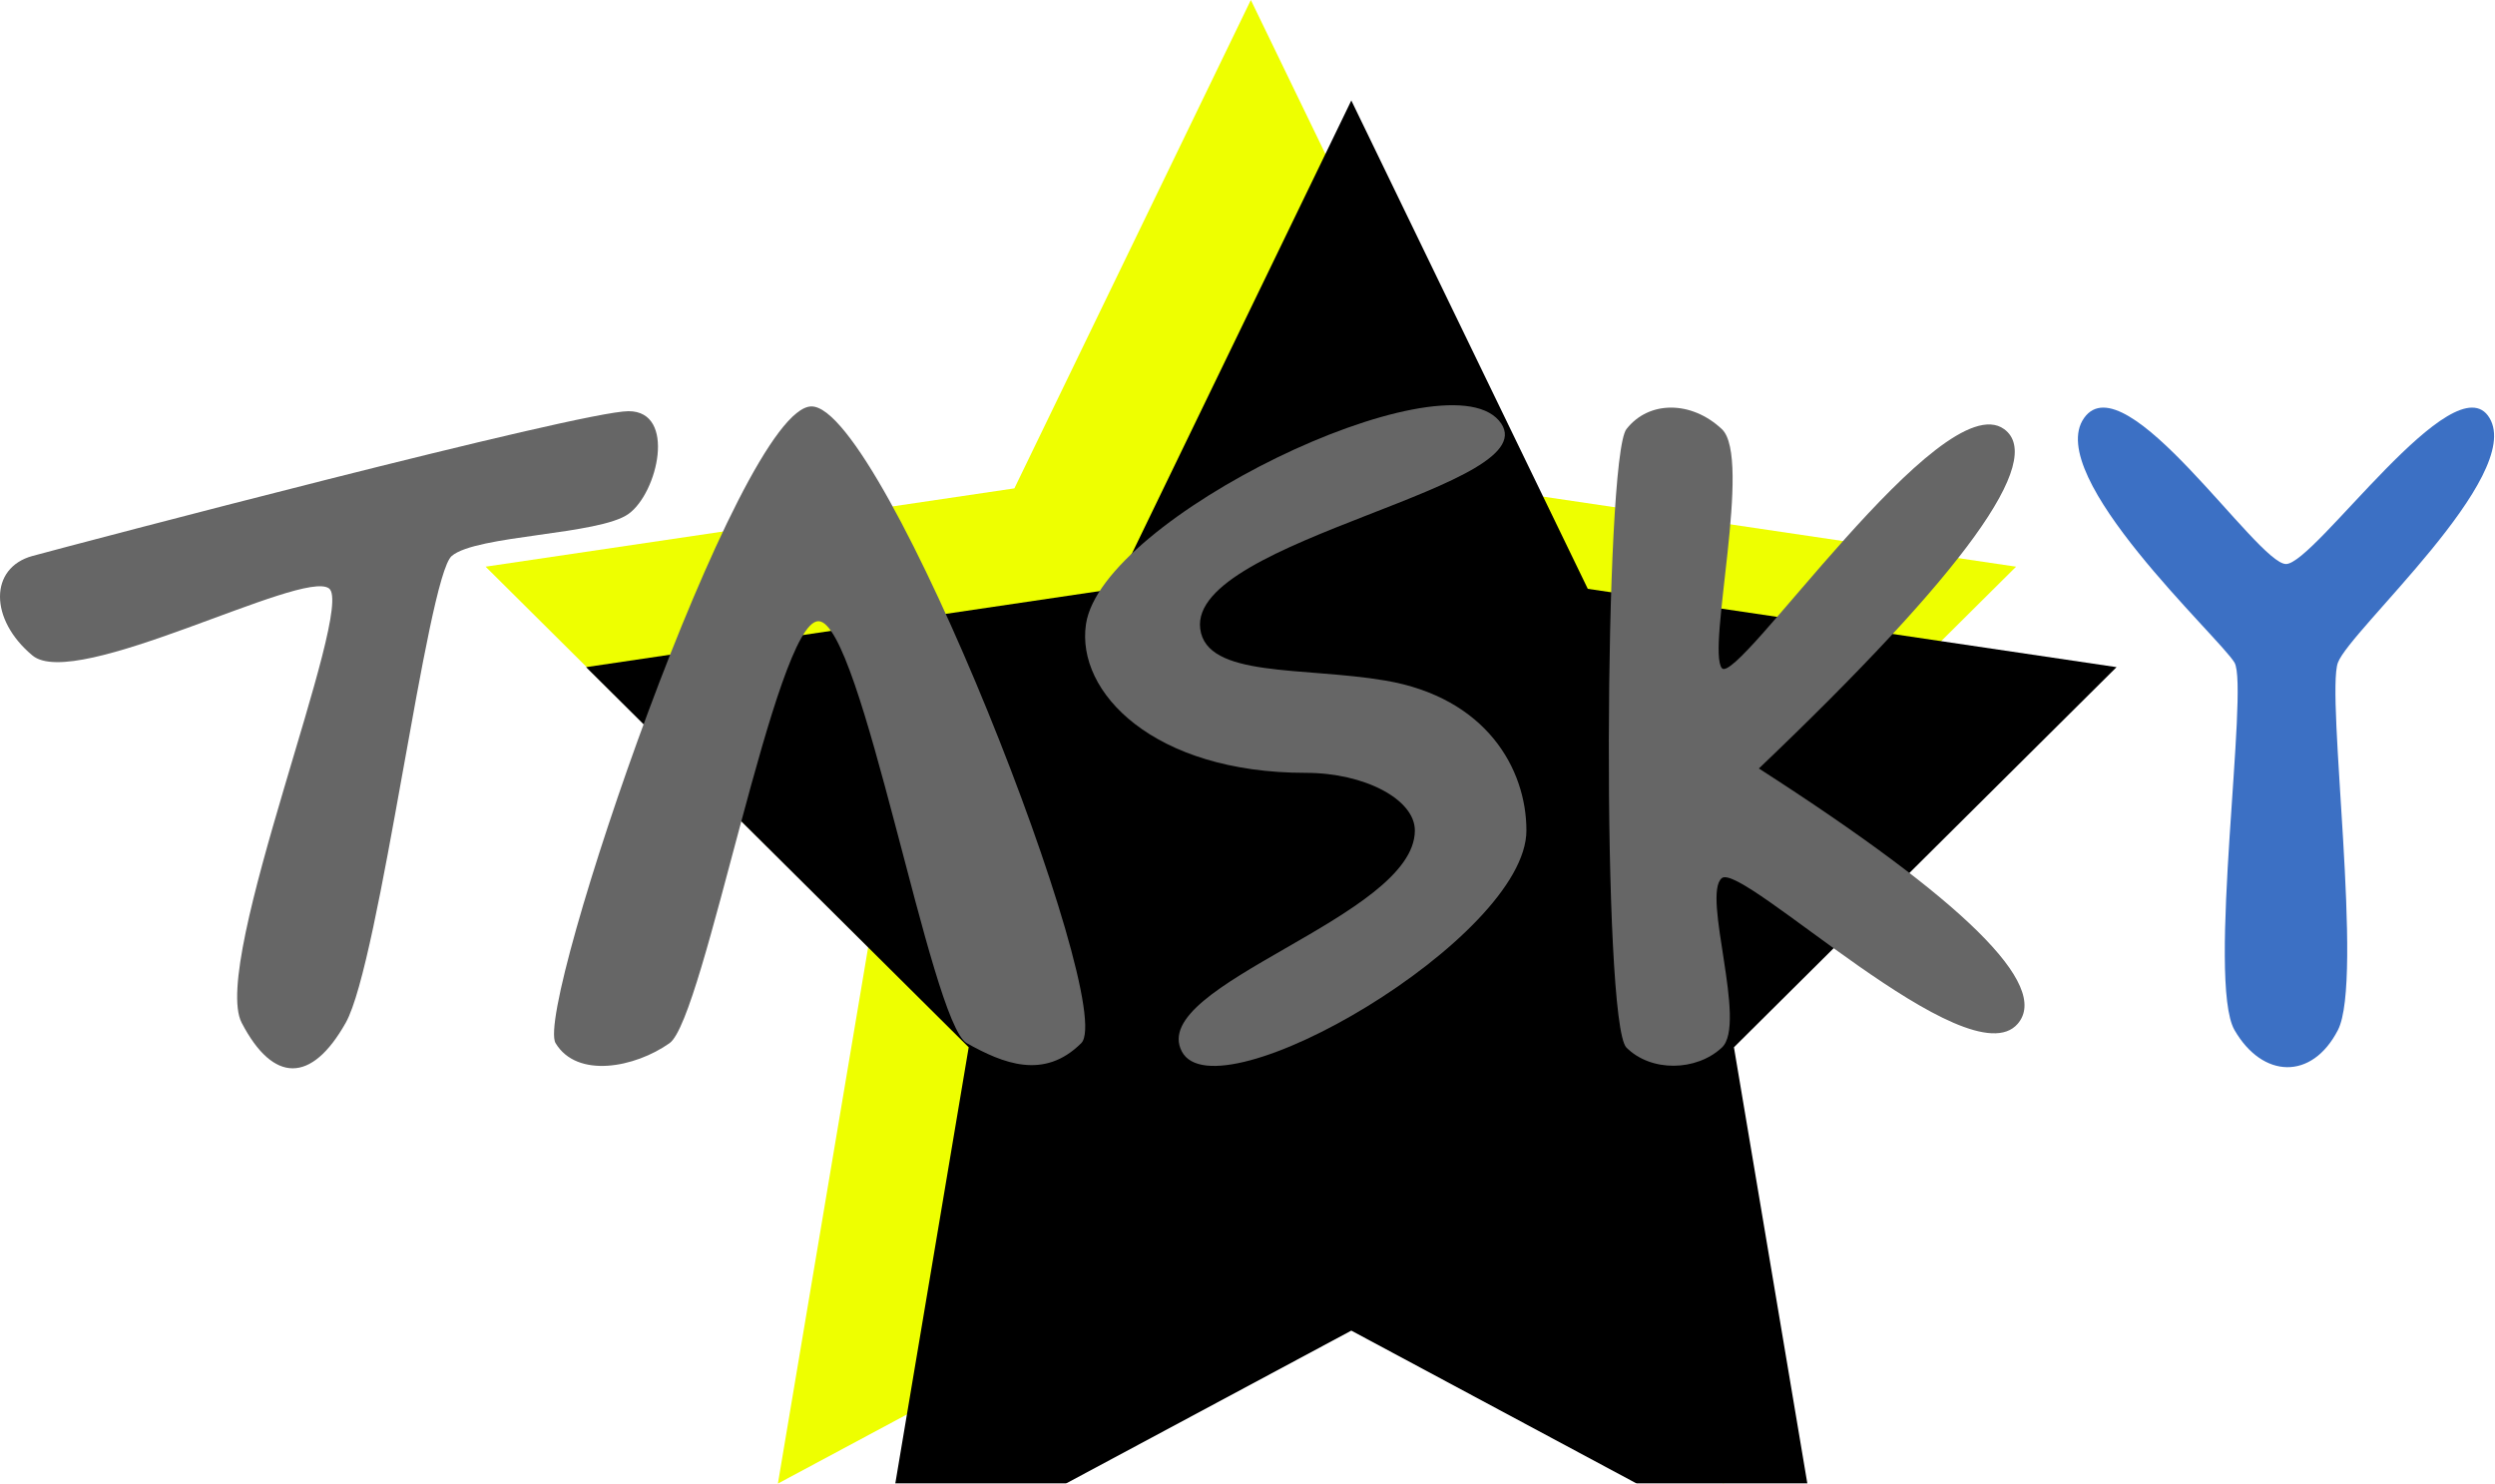 <svg width="745px" height="443px" viewBox="0 0 745 443" version="1.1" xmlns="http://www.w3.org/2000/svg" xmlns:xlink="http://www.w3.org/1999/xlink">
    <!-- Generator: Sketch 50.2 (55047) - http://www.bohemiancoding.com/sketch -->
    <desc>Created with Sketch.</desc>
    <defs>
        <polygon id="path-1" points="373.5 367.327 232.279 443 259.25 282.721 145 169.211 302.89 145.827 373.5 0 444.11 145.827 602 169.211 487.75 282.721 514.721 443"></polygon>
        <filter x="-3.3%" y="-3.4%" width="106.6%" height="106.8%" filterUnits="objectBoundingBox" id="filter-2">
            <feOffset dx="30" dy="30" in="SourceAlpha" result="shadowOffsetInner1"></feOffset>
            <feComposite in="shadowOffsetInner1" in2="SourceAlpha" operator="arithmetic" k2="-1" k3="1" result="shadowInnerInner1"></feComposite>
            <feColorMatrix values="0 0 0 0 0.648   0 0 0 0 0.6   0 0 0 0 0.276  0 0 0 0.5 0" type="matrix" in="shadowInnerInner1"></feColorMatrix>
        </filter>
    </defs>
    <g id="Page-1" stroke="none" stroke-width="1" fill="none" fill-rule="evenodd">
        <g id="Desktop-HD" transform="translate(-348, -59)">
            <g id="logo" transform="translate(348, 59)">
                <g id="Star">
                    <use fill="#EEFF00" fill-rule="evenodd" xlink:href="#path-1"></use>
                    <use fill="black" fill-opacity="1" filter="url(#filter-2)" xlink:href="#path-1"></use>
                </g>
                <g id="tasky-legend" transform="translate(0, 121)">
                    <g id="Group">
                        <path d="M72.164,184.405 C62.728,166.279 106.211,60.538 98.236,54.695 C90.26,48.852 22.62,85.473 9.694,74.731 C-3.231,63.988 -3.231,48.545 9.694,45.013 C22.62,41.481 173.325,1.781 187.679,1.781 C202.033,1.781 196.441,26.151 187.679,32.452 C178.917,38.753 142.261,38.753 134.888,45.013 C127.514,51.272 113.441,166.279 103.233,184.405 C93.025,202.532 81.601,202.532 72.164,184.405 Z" id="Path" fill="#666666"></path>
                        <path d="M165.898,190.489 C159.483,179.841 220.707,0.356 242.323,0.356 C263.939,0.356 333.98,179.411 322.856,190.489 C311.731,201.566 299.501,196.555 288.671,190.489 C277.841,184.423 257.226,64.489 244.377,64.489 C231.528,64.489 210.305,183.156 199.93,190.489 C189.554,197.822 172.313,201.136 165.898,190.489 Z" id="Path-2" fill="#666666"></path>
                        <path d="M358.382,66.764 C360.262,81.457 388.953,78.039 413.59,82.203 C443.818,87.311 455.783,108.603 455.783,126.985 C455.783,159.184 363.307,212.921 352.886,192.957 C342.465,172.993 422.472,152.904 422.472,126.985 C422.472,117.7 407.467,109.773 389.895,109.773 C344.465,109.773 321.242,85.745 324.27,65.377 C328.989,33.639 430.447,-15.15 447.545,4.544 C464.642,24.238 354.92,39.723 358.382,66.764 Z" id="Path-3" fill="#666666"></path>
                        <path d="M485.647,7.135 C478.977,15.698 478.303,184.464 485.647,191.812 C492.992,199.159 506.489,198.925 514.14,191.812 C521.791,184.699 508.088,146.126 514.14,141.204 C520.191,136.281 587.784,201.796 602.487,184.699 C612.289,173.3 586.524,147.892 525.193,108.473 C586.528,49.996 610.939,16.216 598.426,7.135 C579.655,-6.487 518.693,84.196 514.14,78.509 C509.587,72.822 523.266,15.698 514.14,7.135 C505.014,-1.429 492.318,-1.429 485.647,7.135 Z" id="Path-4" fill="#666666"></path>
                        <path d="M667.226,186.592 C658.893,172.163 671.577,84.318 667.226,76.876 C662.875,69.435 610.032,21.167 622.296,3.82 C634.561,-13.528 674.004,47.419 682.593,47.419 C691.183,47.419 733.025,-13.528 743.372,3.82 C753.72,21.167 701.719,67.1 698.09,76.876 C694.461,86.653 705.879,171.503 698.09,186.592 C690.301,201.682 675.559,201.021 667.226,186.592 Z" id="Path-5" fill="#3C70C4"></path>
                    </g>
                </g>
            </g>
        </g>
    </g>
</svg>